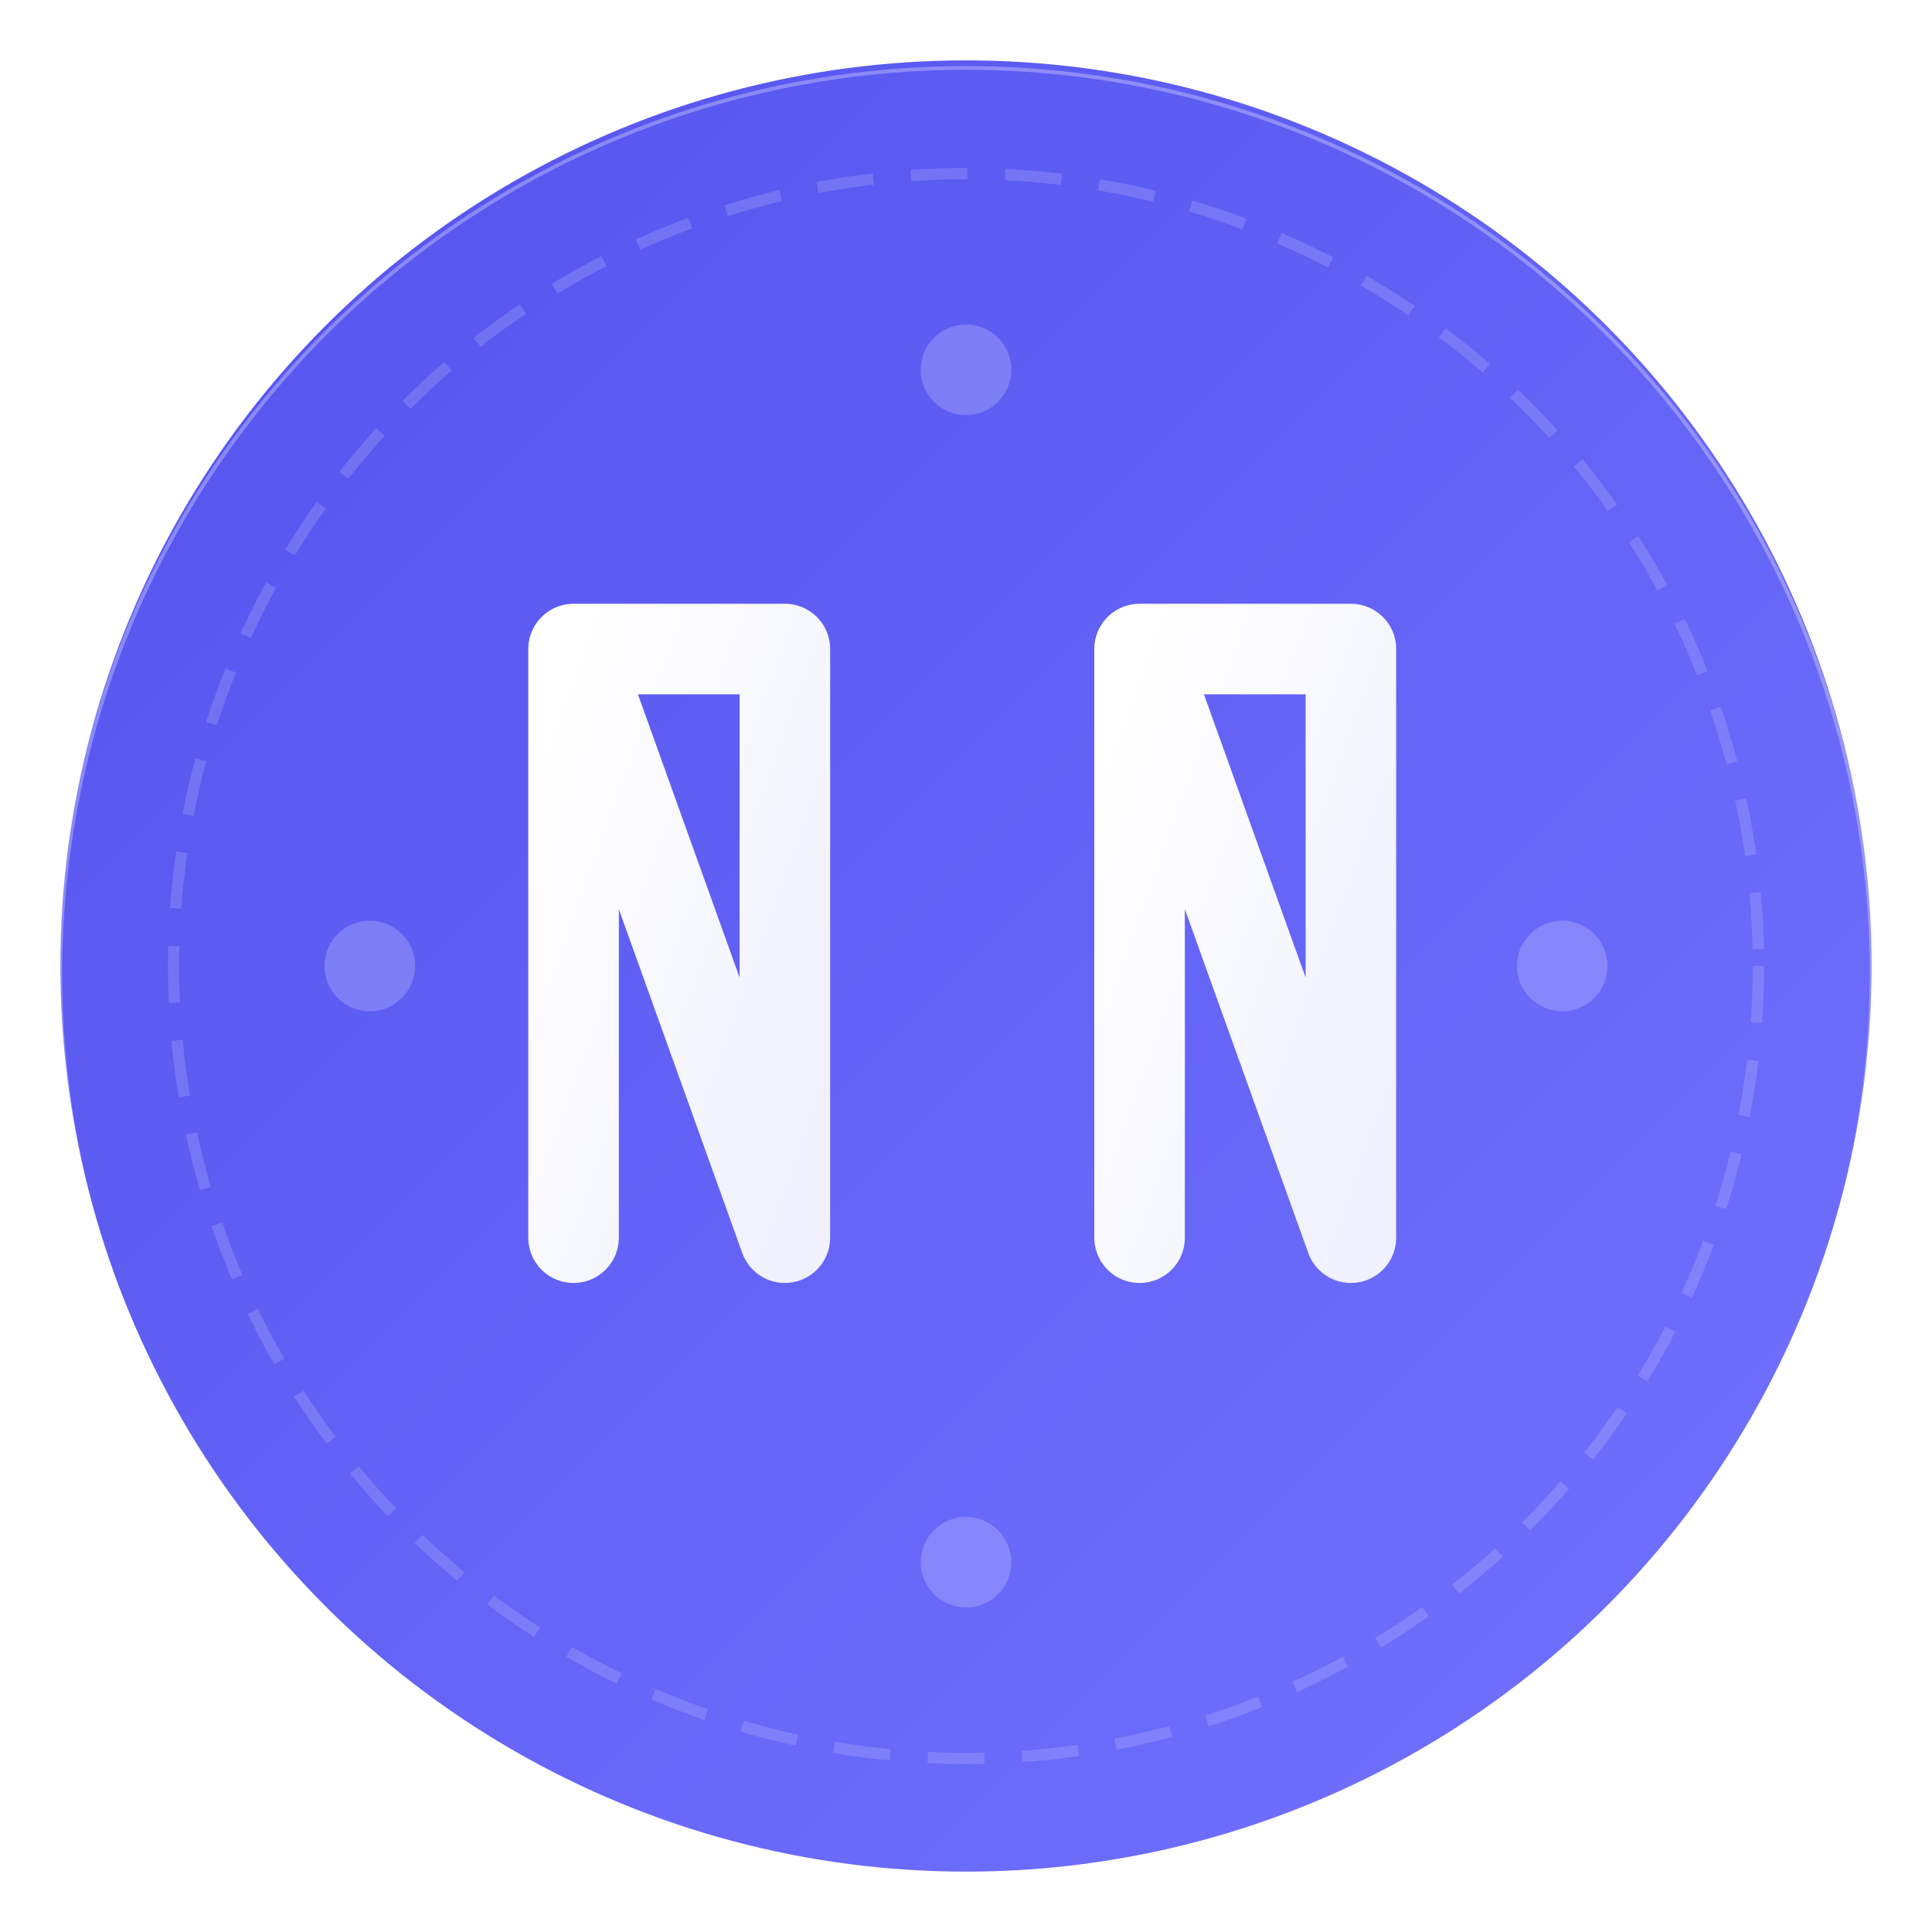 <svg width="512" height="512" viewBox="0 0 512 512" fill="none" xmlns="http://www.w3.org/2000/svg">
  <!-- Advanced Gradients and Filters -->
  <defs>
    <!-- Main background gradient using the new brand color -->
    <linearGradient id="backgroundGradient" x1="0%" y1="0%" x2="100%" y2="100%">
      <stop offset="0%" stop-color="#5352ED" />
      <stop offset="100%" stop-color="#7373FF" />
    </linearGradient>
    
    <!-- Text gradient with enhanced contrast -->
    <linearGradient id="textGradient" x1="0%" y1="0%" x2="100%" y2="100%">
      <stop offset="0%" stop-color="#FFFFFF" />
      <stop offset="100%" stop-color="#F0F0FF" />
    </linearGradient>
    
    <!-- Premium glow effect -->
    <filter id="premium-glow" x="-20%" y="-20%" width="140%" height="140%">
      <feGaussianBlur stdDeviation="6" result="blur" />
      <feFlood flood-color="#5352ED" flood-opacity="0.6" result="glow-color" />
      <feComposite in="glow-color" in2="blur" operator="in" result="colored-blur" />
      <feComposite in="SourceGraphic" in2="colored-blur" operator="over" />
    </filter>
    
    <!-- Subtle inner shadow -->
    <filter id="inner-shadow" x="-10%" y="-10%" width="120%" height="120%">
      <feOffset dx="0" dy="2" />
      <feGaussianBlur stdDeviation="2" result="offset-blur" />
      <feComposite operator="out" in="SourceGraphic" in2="offset-blur" result="inverse" />
      <feFlood flood-color="#000000" flood-opacity="0.2" result="color" />
      <feComposite operator="in" in="color" in2="inverse" result="shadow" />
      <feComposite operator="over" in="shadow" in2="SourceGraphic" />
    </filter>
    
    <!-- SVG Animation -->
    <style type="text/css">
      @keyframes pulse {
        0% { opacity: 0.8; filter: brightness(0.9); }
        50% { opacity: 1; filter: brightness(1.1); }
        100% { opacity: 0.8; filter: brightness(0.9); }
      }
      
      @keyframes rotate {
        0% { transform: rotate(0deg); }
        100% { transform: rotate(360deg); }
      }
      
      .main-circle {
        animation: pulse 4s infinite ease-in-out;
      }
      
      .accent-circle {
        transform-origin: center;
        animation: rotate 30s infinite linear;
      }
      
      .nn-text {
        animation: pulse 3s infinite ease-in-out;
      }
    </style>
  </defs>
  
  <!-- Main circle with premium gradient -->
  <circle class="main-circle" cx="256" cy="256" r="240" fill="url(#backgroundGradient)" />
  
  <!-- Inner accent circle - rotating -->
  <circle class="accent-circle" cx="256" cy="256" r="210" fill="none" stroke="#FFFFFF" stroke-width="3" stroke-opacity="0.15" stroke-dasharray="15,10" />
  
  <!-- Small decorative circles -->
  <circle cx="256" cy="98" r="12" fill="#FFFFFF" fill-opacity="0.2" />
  <circle cx="256" cy="414" r="12" fill="#FFFFFF" fill-opacity="0.2" />
  <circle cx="98" cy="256" r="12" fill="#FFFFFF" fill-opacity="0.2" />
  <circle cx="414" cy="256" r="12" fill="#FFFFFF" fill-opacity="0.2" />
  
  <!-- "NN" Text with enhanced styling -->
  <g class="nn-text" filter="url(#premium-glow)">
    <path d="M152 172V328M152 172L208 328M152 172H208M208 172V328" 
          stroke="url(#textGradient)" stroke-width="24" stroke-linecap="round" stroke-linejoin="round" />
    <path d="M302 172V328M302 172L358 328M302 172H358M358 172V328" 
          stroke="url(#textGradient)" stroke-width="24" stroke-linecap="round" stroke-linejoin="round" />
  </g>
  
  <!-- Subtle inner shadow for depth -->
  <circle cx="256" cy="256" r="240" fill="none" stroke="#FFFFFF" stroke-width="1" stroke-opacity="0.3" filter="url(#inner-shadow)" />
</svg> 